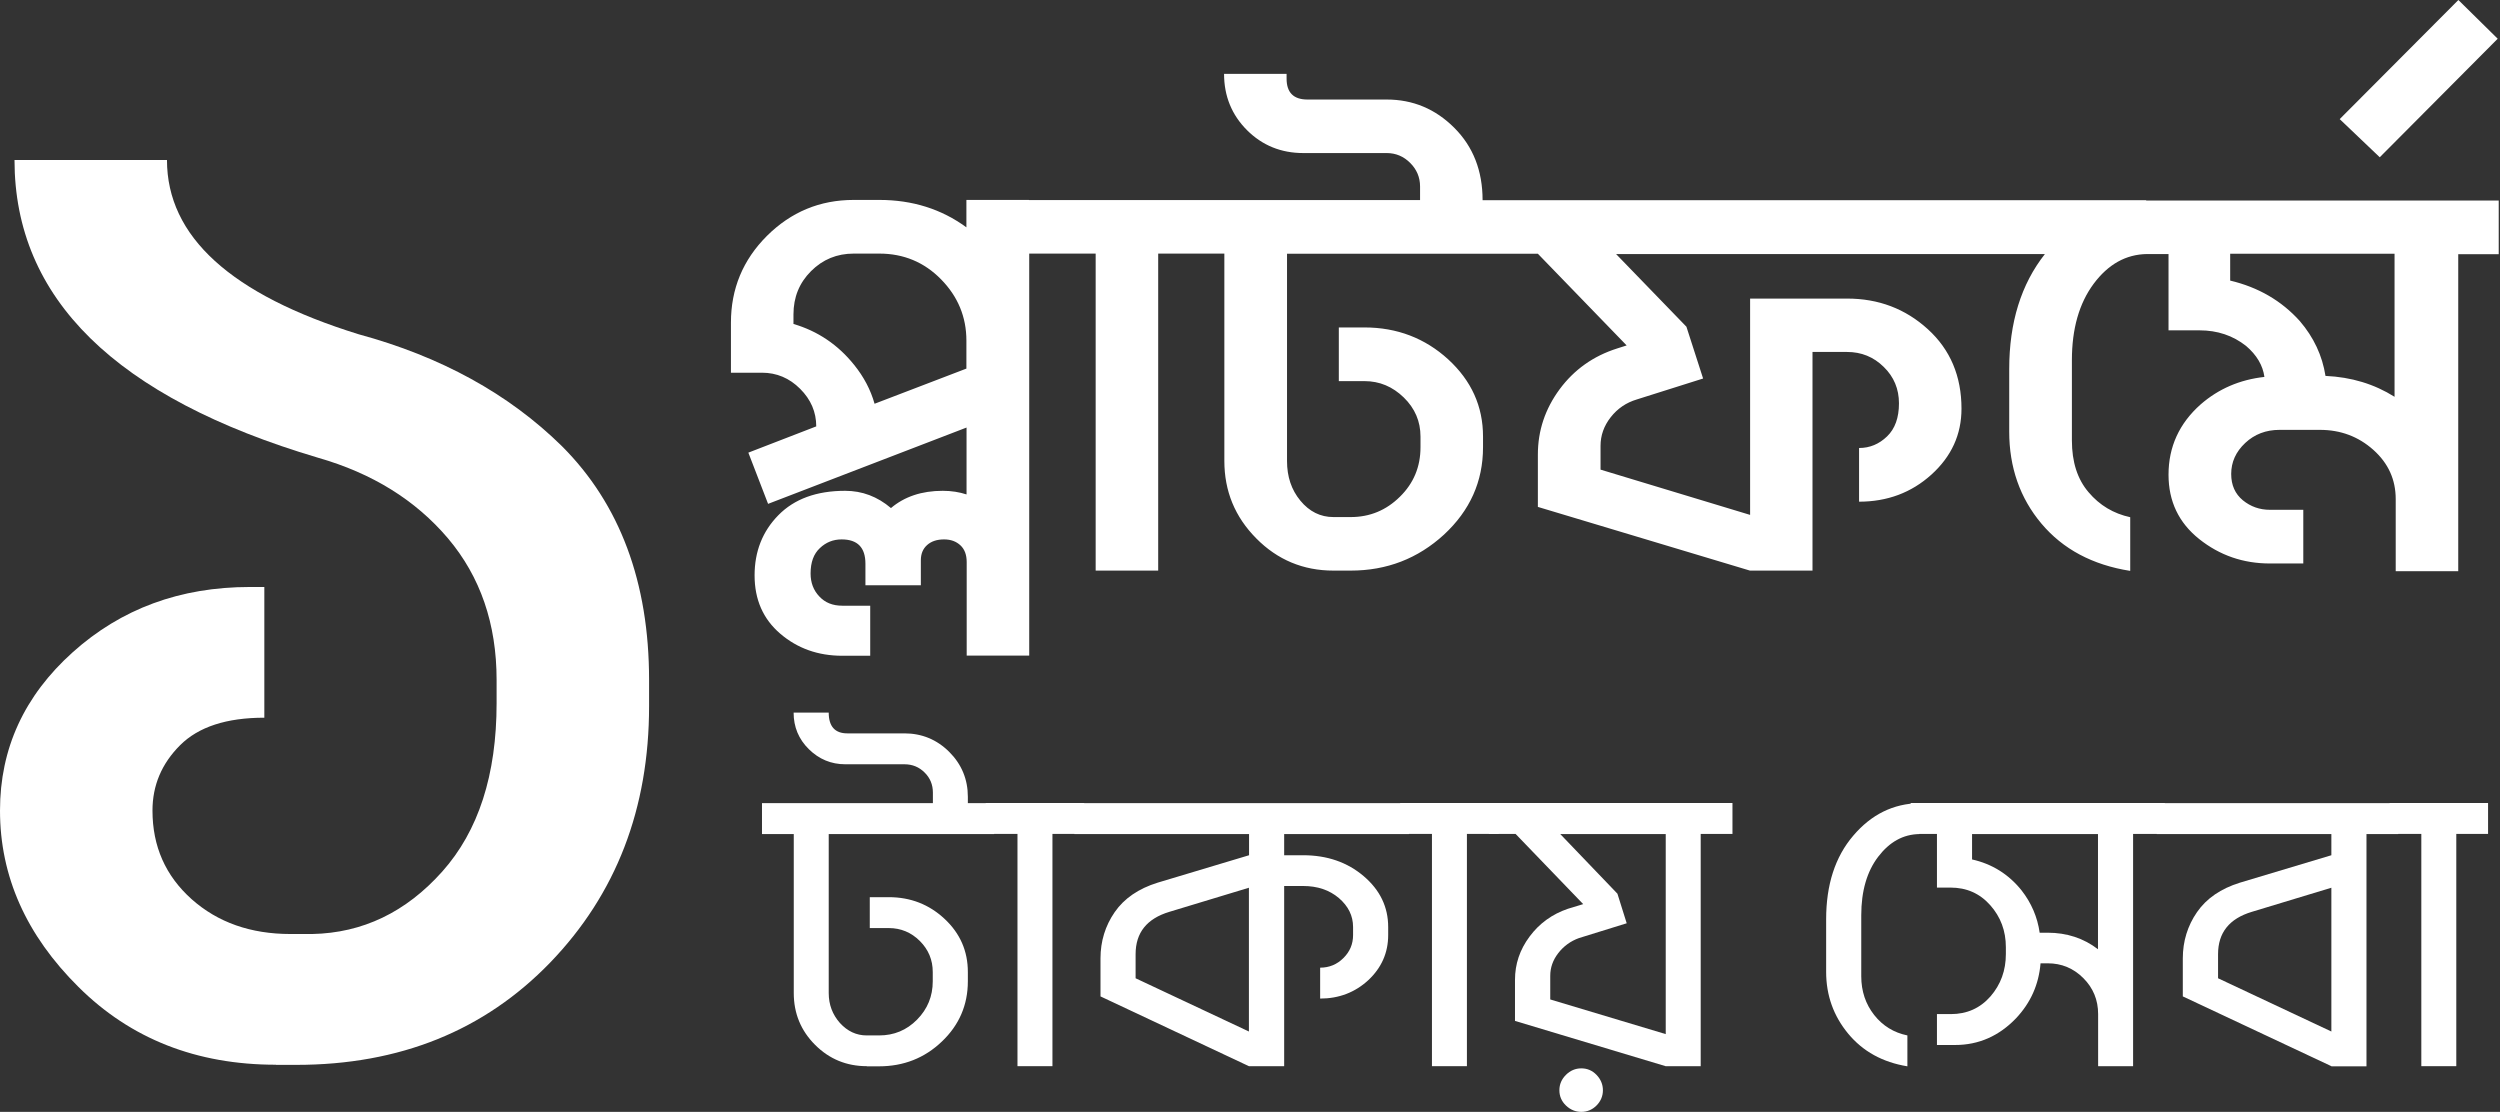 <svg width="362" height="161" viewBox="0 0 362 161" fill="none" xmlns="http://www.w3.org/2000/svg">
<rect x="0" y="0" width="362" height="161" fill="#333333" stroke="none"/>
<path d="M361.666 5.609L355.973 0L338.789 17.247L344.587 22.772L361.666 5.609Z" fill="white"/>
<path d="M310.766 28.991H309.044H287.742H286.02H219.511H217.788H214.679C214.679 24.726 213.313 21.239 210.582 18.508C207.851 15.777 204.595 14.412 200.793 14.412H189.323C187.306 14.412 186.298 13.403 186.298 11.387V10.693H177.244C177.244 13.908 178.357 16.638 180.563 18.844C182.769 21.05 185.5 22.163 188.714 22.163H200.793C202.116 22.163 203.251 22.646 204.196 23.592C205.142 24.537 205.625 25.672 205.625 26.995V28.97H171.383H148.989V28.949H139.935V32.919C136.322 30.272 132.12 28.949 127.33 28.949H123.612C118.717 28.949 114.537 30.692 111.05 34.159C107.562 37.646 105.84 41.826 105.84 46.721V53.968H110.335C112.457 53.968 114.306 54.746 115.86 56.3C117.415 57.855 118.192 59.661 118.192 61.741L108.361 65.543L111.218 72.959L139.956 61.909V71.594C138.926 71.257 137.771 71.069 136.511 71.069C133.465 71.069 130.965 71.909 129.011 73.568C127.057 71.909 124.852 71.069 122.373 71.069C118.234 71.069 115.02 72.245 112.709 74.598C110.398 76.951 109.264 79.871 109.264 83.316C109.264 86.824 110.503 89.639 112.982 91.761C115.461 93.882 118.444 94.954 121.952 94.954H126.007V87.706H121.952C120.566 87.706 119.474 87.265 118.633 86.362C117.793 85.48 117.373 84.366 117.373 83.043C117.373 81.425 117.814 80.207 118.717 79.366C119.6 78.526 120.65 78.106 121.868 78.106C124.179 78.106 125.314 79.282 125.314 81.635V84.744H133.338V81.131C133.338 80.207 133.633 79.471 134.242 78.925C134.851 78.379 135.67 78.106 136.7 78.106C137.687 78.106 138.464 78.4 139.073 78.967C139.683 79.534 139.977 80.354 139.977 81.383V82.581V94.933H149.031V82.581V70.018V36.721H158.652V82.623H167.706V36.721H173.483H177.286V66.741C177.286 71.111 178.819 74.85 181.907 77.959C184.974 81.068 188.714 82.623 193.083 82.623H195.583C200.814 82.623 205.31 80.879 209.091 77.413C212.851 73.925 214.742 69.724 214.742 64.766V63.212C214.742 58.842 213.061 55.124 209.7 52.036C206.339 48.969 202.285 47.414 197.579 47.414H193.861V55.187H197.579C199.764 55.187 201.654 55.985 203.272 57.561C204.889 59.136 205.688 61.027 205.688 63.212V64.766C205.688 67.581 204.7 69.976 202.705 71.93C200.73 73.883 198.356 74.871 195.583 74.871H193.083C191.193 74.871 189.596 74.073 188.294 72.497C186.991 70.921 186.361 69.01 186.361 66.762V36.742H217.851H219.574H222.683L235.539 50.019L234.153 50.46C230.707 51.553 227.935 53.527 225.834 56.363C223.733 59.22 222.683 62.35 222.683 65.817V73.4L253.395 82.623H262.45V50.964H267.449C269.529 50.964 271.294 51.679 272.764 53.128C274.235 54.557 274.97 56.321 274.97 58.401C274.97 60.481 274.403 62.077 273.247 63.191C272.092 64.304 270.747 64.871 269.193 64.871V72.644C273.268 72.644 276.777 71.341 279.676 68.716C282.575 66.09 284.024 62.918 284.024 59.178C284.024 54.473 282.407 50.628 279.15 47.666C275.894 44.704 272.008 43.234 267.47 43.234H253.416V74.556L231.758 68.001V64.556C231.758 63.065 232.241 61.678 233.228 60.418C234.216 59.157 235.476 58.296 237.031 57.834L246.61 54.809L244.194 47.309L234.006 36.785H286.104H287.826H296.103C292.658 41.154 290.935 46.7 290.935 53.443V62.498C290.935 67.665 292.49 72.119 295.599 75.816C298.708 79.513 302.994 81.803 308.456 82.665V74.892C306.04 74.367 304.023 73.169 302.427 71.278C300.809 69.388 300.011 66.888 300.011 63.779V52.141C300.011 47.603 301.061 43.927 303.162 41.091C305.263 38.276 307.825 36.827 310.892 36.785H314.002V47.834H318.497C321.081 47.834 323.329 48.591 325.219 50.082C326.774 51.406 327.656 52.897 327.887 54.578C324.316 54.977 321.249 56.3 318.665 58.548C315.556 61.3 314.002 64.703 314.002 68.737C314.002 72.581 315.472 75.69 318.455 78.064C321.417 80.417 324.82 81.593 328.686 81.593H333.517V73.82H328.686C327.194 73.82 325.892 73.358 324.757 72.434C323.644 71.51 323.077 70.249 323.077 68.632C323.077 66.909 323.749 65.418 325.114 64.136C326.459 62.876 328.118 62.245 330.072 62.245H335.933C338.916 62.245 341.5 63.212 343.664 65.144C345.828 67.077 346.899 69.451 346.899 72.266V82.707H355.953V36.806H361.814V29.033H310.766V28.991ZM139.914 53.38L126.637 58.464C126.07 56.447 125.083 54.578 123.696 52.855C121.343 49.914 118.402 47.939 114.894 46.91V45.523C114.894 43.045 115.734 40.965 117.436 39.263C119.137 37.562 121.196 36.721 123.612 36.721H127.33C130.839 36.721 133.822 37.961 136.258 40.44C138.695 42.919 139.935 45.881 139.935 49.326V53.38H139.914ZM346.731 57.456C343.79 55.607 340.471 54.599 336.731 54.431C336.269 51.49 335.03 48.843 333.013 46.49C330.366 43.549 327.005 41.595 322.93 40.629V36.742H346.731V57.456Z" fill="white"/>
<path d="M125.524 154.383C122.583 154.383 120.083 153.354 118.025 151.295C115.966 149.236 114.937 146.736 114.937 143.795V120.771H110.336V116.297H135.083V114.763C135.083 113.629 134.683 112.642 133.885 111.864C133.087 111.066 132.121 110.667 130.965 110.667H122.394C120.356 110.667 118.592 109.932 117.121 108.482C115.651 107.033 114.916 105.268 114.916 103.188H119.999C119.999 105.184 120.903 106.192 122.688 106.192H130.965C133.486 106.192 135.671 107.096 137.456 108.881C139.242 110.667 140.145 112.852 140.145 115.372V116.297H143.948V120.771H119.999V143.795C119.999 145.476 120.545 146.905 121.617 148.123C122.709 149.32 123.991 149.93 125.503 149.93H127.289C129.453 149.93 131.28 149.173 132.793 147.64C134.305 146.106 135.062 144.258 135.062 142.094V140.749C135.062 138.985 134.431 137.493 133.192 136.254C131.952 135.014 130.44 134.384 128.696 134.384H125.944V129.91H128.696C131.847 129.91 134.536 130.96 136.784 133.061C139.032 135.161 140.145 137.724 140.145 140.749V142.094C140.145 145.518 138.885 148.438 136.385 150.812C133.885 153.207 130.839 154.404 127.289 154.404H125.524V154.383Z" fill="white"/>
<path d="M147.331 154.382V120.75H142.73V116.275H156.994V120.75H152.394V154.382H147.331Z" fill="white"/>
<path d="M180.842 154.383L159.352 144.279V138.775C159.352 136.296 160.045 134.048 161.41 132.074C162.776 130.099 164.856 128.67 167.629 127.809L180.863 123.839V120.772H155.57V116.297H204.013V120.772H185.947V123.839H188.699C192.165 123.839 195.085 124.847 197.459 126.864C199.833 128.881 201.009 131.338 201.009 134.237V135.393C201.009 137.956 200.043 140.14 198.131 141.926C196.219 143.691 193.888 144.594 191.157 144.594V140.119C192.459 140.119 193.594 139.657 194.518 138.733C195.463 137.809 195.925 136.695 195.925 135.393V134.237C195.925 132.599 195.232 131.212 193.867 130.036C192.501 128.881 190.779 128.292 188.699 128.292H185.947V154.383H180.842ZM180.842 128.544L169.33 132.032C166.053 133.019 164.435 135.057 164.435 138.166V141.653L180.842 149.363V128.544Z" fill="white"/>
<path d="M207.347 154.382V120.75H202.746V116.275H217.01V120.75H212.409V154.382H207.347Z" fill="white"/>
<path d="M241.177 154.382L219.371 147.828V141.883C219.371 139.593 220.064 137.514 221.493 135.602C222.9 133.711 224.749 132.367 227.039 131.589L229.245 130.917L219.455 120.75H215.59V116.275H250.861V120.75H246.261V154.382H241.177ZM241.177 120.771H225.925L234.202 129.405L235.547 133.69L228.635 135.833C227.417 136.274 226.409 137.009 225.631 138.018C224.854 139.026 224.476 140.118 224.476 141.295V144.719L241.198 149.74V120.771H241.177ZM226.745 160.075C226.115 159.466 225.799 158.731 225.799 157.87C225.799 157.008 226.115 156.273 226.745 155.643C227.375 155.013 228.131 154.698 228.972 154.698C229.833 154.698 230.568 155.013 231.177 155.643C231.786 156.273 232.102 157.029 232.102 157.87C232.102 158.71 231.786 159.466 231.177 160.075C230.568 160.685 229.833 161 228.972 161C228.131 161 227.375 160.685 226.745 160.075Z" fill="white"/>
<path d="M267.619 149.678C265.497 147.115 264.426 144.132 264.426 140.729V133.124C264.426 128.103 265.728 124.07 268.354 121.003C270.959 117.936 274.152 116.36 277.912 116.297V120.772C275.581 120.814 273.606 121.906 271.967 124.049C270.329 126.192 269.51 129.028 269.51 132.536V141.359C269.51 143.523 270.14 145.392 271.379 146.968C272.619 148.543 274.236 149.531 276.19 149.93V154.404C272.598 153.816 269.741 152.241 267.619 149.678Z" fill="white"/>
<path d="M303.809 154.382V146.841C303.809 144.803 303.095 143.059 301.667 141.631C300.238 140.202 298.516 139.488 296.52 139.488H295.47C295.217 142.555 294.041 145.202 291.919 147.45C289.461 150.013 286.52 151.315 283.096 151.315H280.47V146.841H282.487C284.819 146.841 286.73 145.979 288.222 144.278C289.714 142.555 290.449 140.518 290.449 138.144V137.156C290.449 134.783 289.693 132.766 288.18 131.064C286.667 129.363 284.756 128.522 282.424 128.522H280.47V120.75H276.668V116.275H313.473V120.75H308.872V154.382H303.809ZM303.809 120.771H285.554V124.447C288.453 125.098 290.848 126.59 292.718 128.922C294.146 130.749 295.028 132.808 295.343 135.056H296.499C299.272 135.056 301.709 135.854 303.788 137.451V120.771H303.809Z" fill="white"/>
<path d="M337.582 154.383L316.07 144.279V138.775C316.07 136.296 316.764 134.048 318.129 132.074C319.495 130.099 321.574 128.67 324.347 127.809L337.582 123.839V120.772H312.289V116.297H347.266V120.772H342.666V154.404H337.582V154.383ZM337.582 128.544L326.07 132.032C322.793 133.019 321.175 135.057 321.175 138.166V141.653L337.582 149.363V128.544Z" fill="white"/>
<path d="M350.608 154.382V120.75H346.008V116.275H360.272V120.75H355.671V154.382H350.608Z" fill="white"/>
<path d="M39.956 154.173C28.465 154.173 18.928 150.434 11.365 142.913C3.802 135.413 0 126.905 0 117.368C0 108.398 3.508 100.751 10.525 94.449C17.541 88.147 26.091 84.996 36.175 84.996H38.275V103.923C32.813 103.923 28.738 105.247 26.07 107.915C23.402 110.583 22.079 113.734 22.079 117.368C22.079 122.557 23.969 126.821 27.751 130.204C31.532 133.565 36.301 135.245 42.057 135.245H45.208C52.497 135.098 58.779 132.094 64.03 126.212C69.282 120.33 71.908 112.2 71.908 101.823V98.461C71.908 90.332 69.555 83.504 64.871 77.958C60.165 72.412 53.905 68.526 46.048 66.278C16.743 57.581 2.101 43.212 2.101 23.171H24.179C24.179 34.242 33.423 42.666 51.93 48.401C63.841 51.636 73.652 57.014 81.361 64.598C89.764 73.001 93.987 84.302 93.987 98.461V102.243C93.987 117.095 89.218 129.468 79.681 139.363C70.144 149.236 57.875 154.194 42.876 154.194H39.956V154.173Z" fill="white"/>
</svg>
